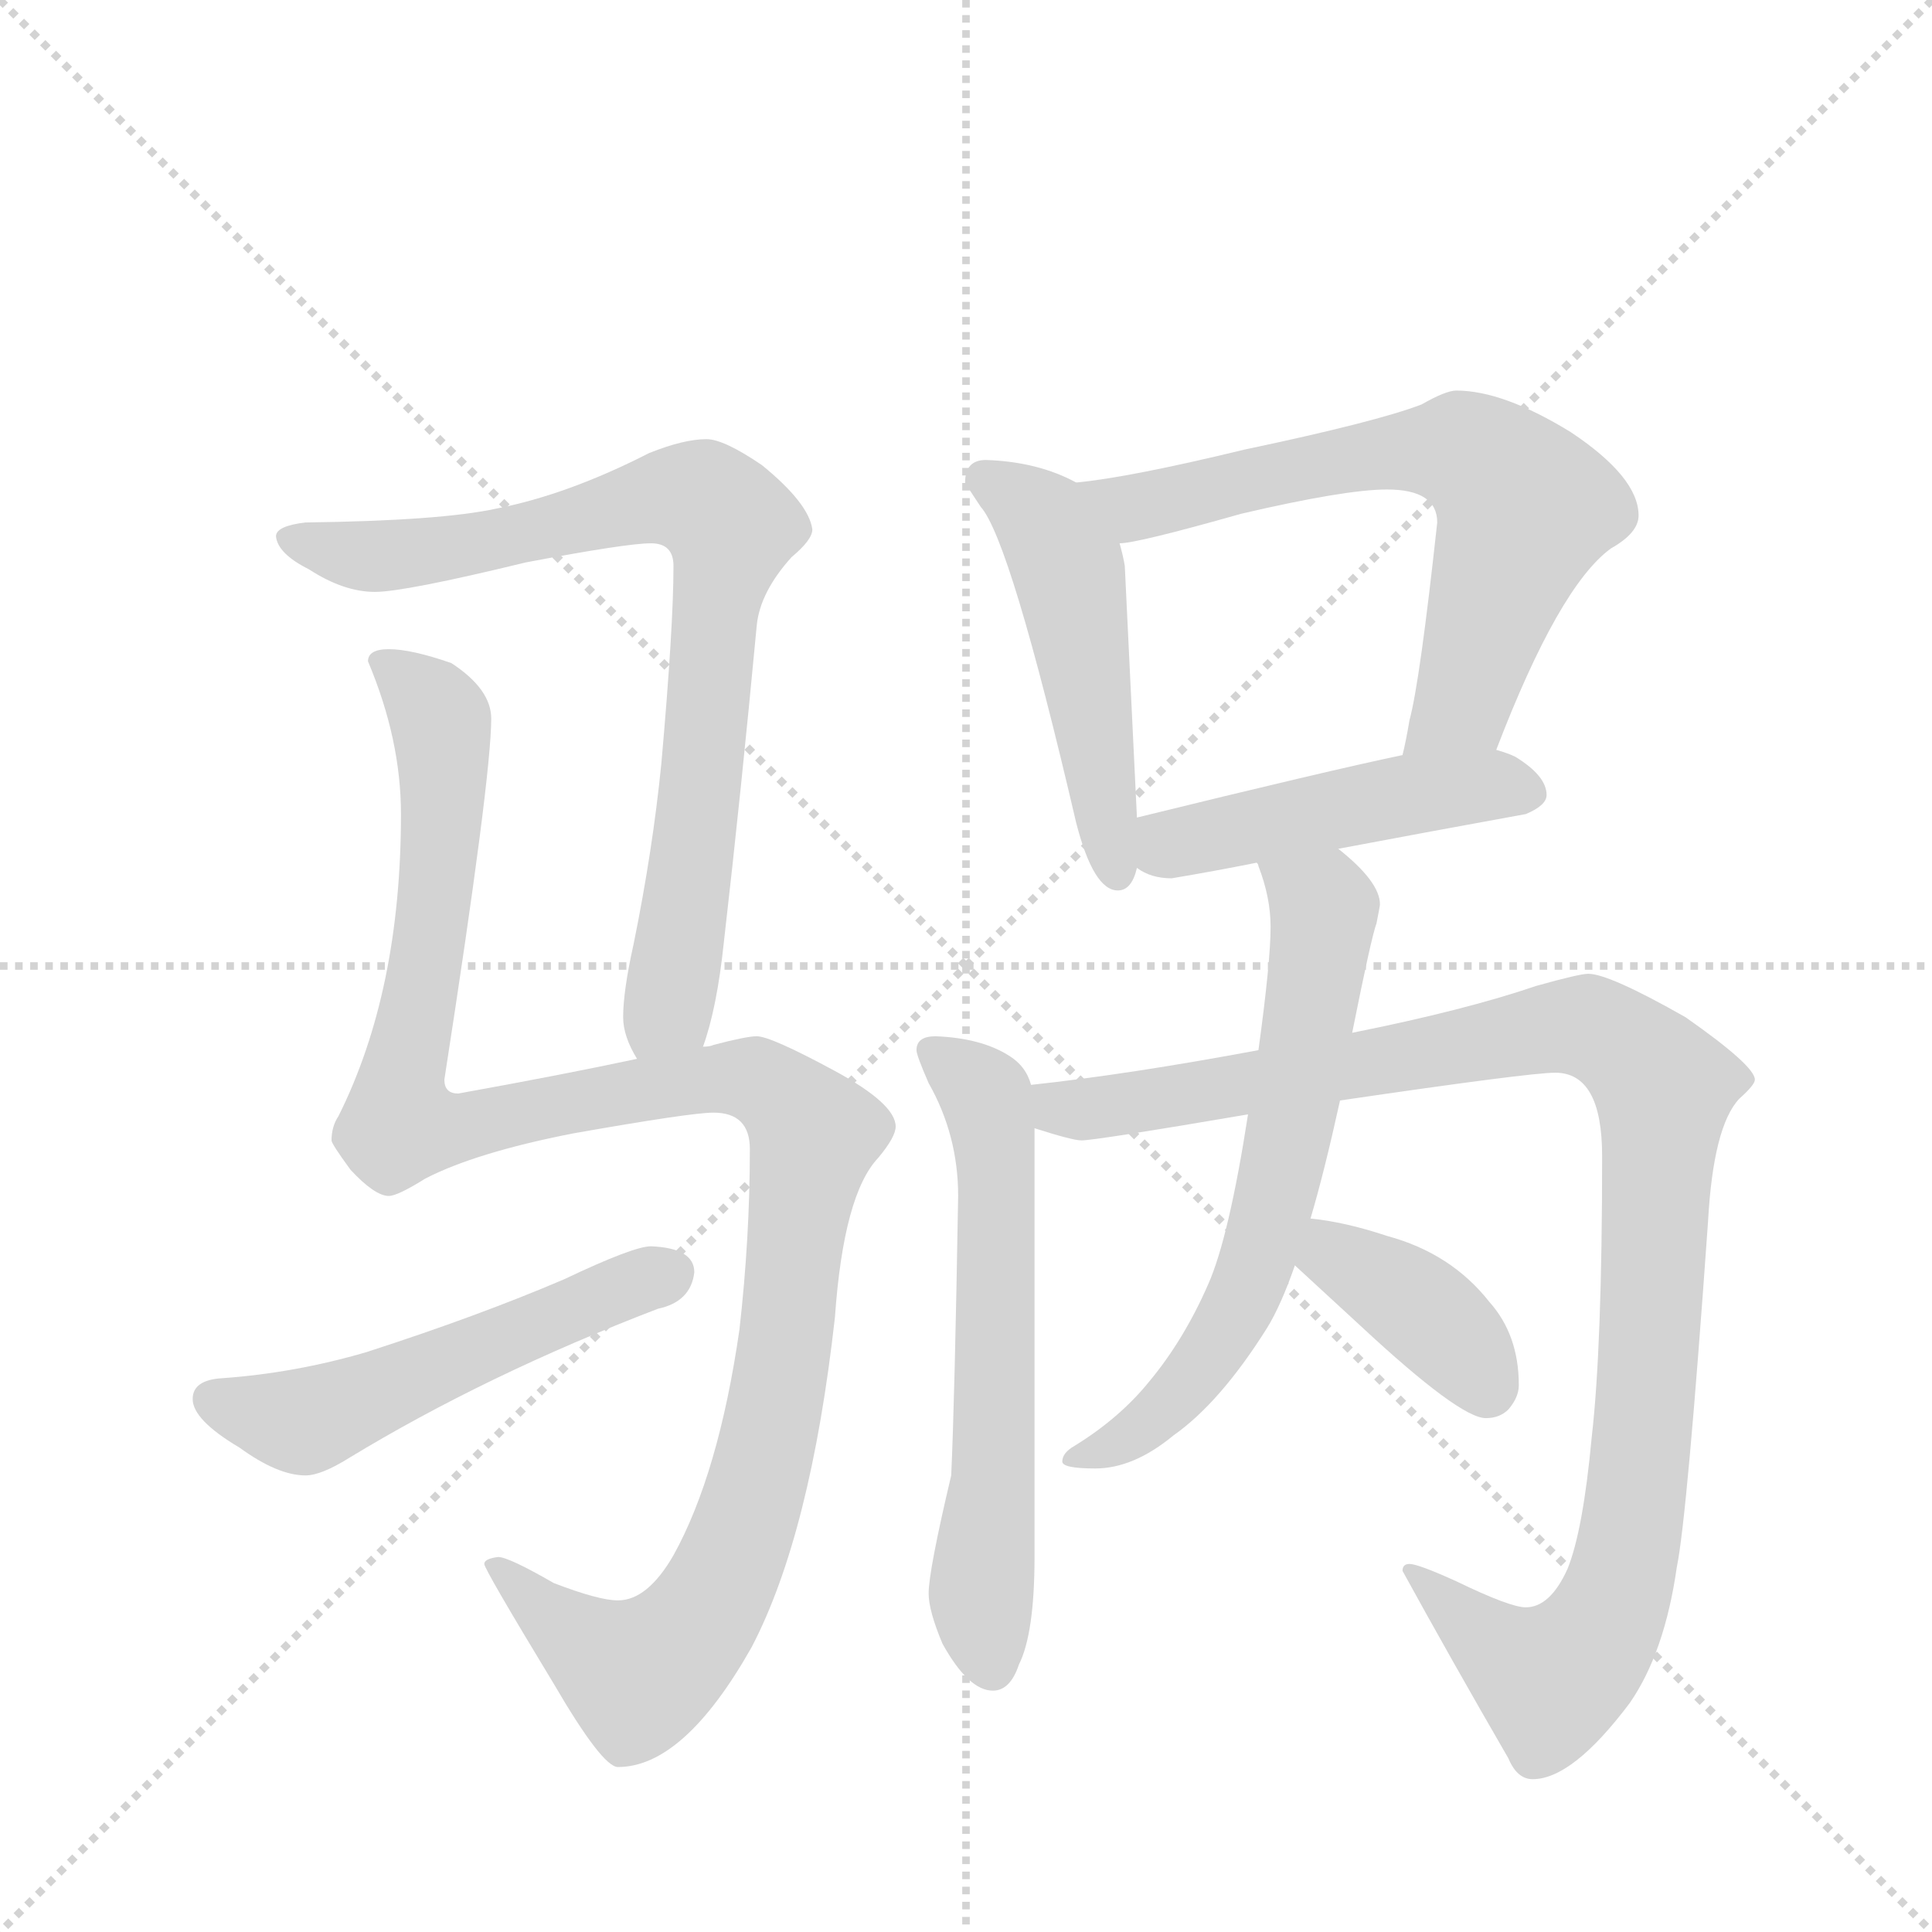 <svg version="1.1" viewBox="0 0 1024 1024" xmlns="http://www.w3.org/2000/svg">
  <g stroke="lightgray" stroke-dasharray="1,1" stroke-width="1" transform="scale(4, 4)">
    <line x1="0" y1="0" x2="256" y2="256"></line>
    <line x1="256" y1="0" x2="0" y2="256"></line>
    <line x1="128" y1="0" x2="128" y2="256"></line>
    <line x1="0" y1="128" x2="256" y2="128"></line>
  </g>
  <g transform="scale(0.92, -0.92) translate(60, -900)">
    <style type="text/css">
      
        @keyframes keyframes0 {
          from {
            stroke: blue;
            stroke-dashoffset: 824;
            stroke-width: 128;
          }
          73% {
            animation-timing-function: step-end;
            stroke: blue;
            stroke-dashoffset: 0;
            stroke-width: 128;
          }
          to {
            stroke: black;
            stroke-width: 1024;
          }
        }
        #make-me-a-hanzi-animation-0 {
          animation: keyframes0 0.921s both;
          animation-delay: 0s;
          animation-timing-function: linear;
        }
      
        @keyframes keyframes1 {
          from {
            stroke: blue;
            stroke-dashoffset: 1230;
            stroke-width: 128;
          }
          80% {
            animation-timing-function: step-end;
            stroke: blue;
            stroke-dashoffset: 0;
            stroke-width: 128;
          }
          to {
            stroke: black;
            stroke-width: 1024;
          }
        }
        #make-me-a-hanzi-animation-1 {
          animation: keyframes1 1.251s both;
          animation-delay: 0.921s;
          animation-timing-function: linear;
        }
      
        @keyframes keyframes2 {
          from {
            stroke: blue;
            stroke-dashoffset: 536;
            stroke-width: 128;
          }
          64% {
            animation-timing-function: step-end;
            stroke: blue;
            stroke-dashoffset: 0;
            stroke-width: 128;
          }
          to {
            stroke: black;
            stroke-width: 1024;
          }
        }
        #make-me-a-hanzi-animation-2 {
          animation: keyframes2 0.686s both;
          animation-delay: 2.172s;
          animation-timing-function: linear;
        }
      
        @keyframes keyframes3 {
          from {
            stroke: blue;
            stroke-dashoffset: 509;
            stroke-width: 128;
          }
          62% {
            animation-timing-function: step-end;
            stroke: blue;
            stroke-dashoffset: 0;
            stroke-width: 128;
          }
          to {
            stroke: black;
            stroke-width: 1024;
          }
        }
        #make-me-a-hanzi-animation-3 {
          animation: keyframes3 0.664s both;
          animation-delay: 2.858s;
          animation-timing-function: linear;
        }
      
        @keyframes keyframes4 {
          from {
            stroke: blue;
            stroke-dashoffset: 685;
            stroke-width: 128;
          }
          69% {
            animation-timing-function: step-end;
            stroke: blue;
            stroke-dashoffset: 0;
            stroke-width: 128;
          }
          to {
            stroke: black;
            stroke-width: 1024;
          }
        }
        #make-me-a-hanzi-animation-4 {
          animation: keyframes4 0.807s both;
          animation-delay: 3.522s;
          animation-timing-function: linear;
        }
      
        @keyframes keyframes5 {
          from {
            stroke: blue;
            stroke-dashoffset: 478;
            stroke-width: 128;
          }
          61% {
            animation-timing-function: step-end;
            stroke: blue;
            stroke-dashoffset: 0;
            stroke-width: 128;
          }
          to {
            stroke: black;
            stroke-width: 1024;
          }
        }
        #make-me-a-hanzi-animation-5 {
          animation: keyframes5 0.639s both;
          animation-delay: 4.329s;
          animation-timing-function: linear;
        }
      
        @keyframes keyframes6 {
          from {
            stroke: blue;
            stroke-dashoffset: 626;
            stroke-width: 128;
          }
          67% {
            animation-timing-function: step-end;
            stroke: blue;
            stroke-dashoffset: 0;
            stroke-width: 128;
          }
          to {
            stroke: black;
            stroke-width: 1024;
          }
        }
        #make-me-a-hanzi-animation-6 {
          animation: keyframes6 0.759s both;
          animation-delay: 4.968s;
          animation-timing-function: linear;
        }
      
        @keyframes keyframes7 {
          from {
            stroke: blue;
            stroke-dashoffset: 1089;
            stroke-width: 128;
          }
          78% {
            animation-timing-function: step-end;
            stroke: blue;
            stroke-dashoffset: 0;
            stroke-width: 128;
          }
          to {
            stroke: black;
            stroke-width: 1024;
          }
        }
        #make-me-a-hanzi-animation-7 {
          animation: keyframes7 1.136s both;
          animation-delay: 5.728s;
          animation-timing-function: linear;
        }
      
        @keyframes keyframes8 {
          from {
            stroke: blue;
            stroke-dashoffset: 659;
            stroke-width: 128;
          }
          68% {
            animation-timing-function: step-end;
            stroke: blue;
            stroke-dashoffset: 0;
            stroke-width: 128;
          }
          to {
            stroke: black;
            stroke-width: 1024;
          }
        }
        #make-me-a-hanzi-animation-8 {
          animation: keyframes8 0.786s both;
          animation-delay: 6.864s;
          animation-timing-function: linear;
        }
      
        @keyframes keyframes9 {
          from {
            stroke: blue;
            stroke-dashoffset: 389;
            stroke-width: 128;
          }
          56% {
            animation-timing-function: step-end;
            stroke: blue;
            stroke-dashoffset: 0;
            stroke-width: 128;
          }
          to {
            stroke: black;
            stroke-width: 1024;
          }
        }
        #make-me-a-hanzi-animation-9 {
          animation: keyframes9 0.567s both;
          animation-delay: 7.65s;
          animation-timing-function: linear;
        }
      
    </style>
    
      <path d="M 345 297 Q 353 319 357 357 Q 367 444 376 540 Q 378 559 396 579 Q 408 589 408 595 Q 406 610 379 632 Q 357 647 347 647 Q 334 647 314 639 Q 267 615 226 607 Q 194 600 116 599 Q 99 597 99 591 Q 100 581 118 572 Q 138 559 156 559 Q 173 559 243 576 Q 301 587 315 587 Q 328 587 328 574 Q 328 539 321 460 Q 316 410 305 356 Q 299 329 299 314 Q 299 303 307 290 C 319 262 337 268 345 297 Z" fill="lightgray"></path>
    
      <path d="M 164 526 Q 152 526 152 519 Q 171 474 171 431 Q 171 329 135 257 Q 131 251 131 243 Q 131 241 142 226 Q 156 211 164 211 Q 169 211 185 221 Q 214 236 270 247 Q 338 259 351 259 Q 372 259 372 238 Q 372 187 366 134 Q 354 51 328 4 Q 313 -22 296 -22 Q 285 -22 259 -12 Q 233 3 227 3 Q 219 2 219 -1 Q 219 -4 259 -70 Q 287 -118 296 -118 Q 334 -118 373 -49 Q 407 16 421 141 Q 426 212 446 233 Q 456 245 456 251 Q 456 264 421 283 Q 384 303 376 303 Q 370 303 351 298 Q 349 297 345 297 L 307 290 Q 265 281 204 270 Q 196 270 196 278 Q 223 452 223 486 Q 223 503 200 518 Q 177 526 164 526 Z" fill="lightgray"></path>
    
      <path d="M 315 182 Q 305 182 265 163 Q 216 142 151 121 Q 110 109 68 106 Q 51 105 51 94 Q 51 82 78 66 Q 100 50 116 50 Q 125 50 141 60 Q 220 108 319 146 Q 338 150 340 167 Q 340 181 315 182 Z" fill="lightgray"></path>
    
      <path d="M 560 622 Q 538 634 508 635 Q 496 635 496 622 Q 497 620 505 608 Q 522 589 560 426 Q 570 387 584 387 Q 592 387 595 400 L 595 429 L 588 574 Q 587 580 585 587 C 578 613 578 613 560 622 Z" fill="lightgray"></path>
    
      <path d="M 802 468 Q 838 562 868 584 Q 884 593 884 603 Q 884 625 845 651 Q 806 675 779 675 Q 773 675 759 667 Q 733 657 657 641 Q 591 625 560 622 C 530 618 555 582 585 587 Q 595 587 655 604 Q 715 618 739 618 Q 768 618 768 599 Q 758 507 752 485 Q 750 473 748 465 C 742 436 791 440 802 468 Z" fill="lightgray"></path>
    
      <path d="M 711 411 Q 764 421 819 431 Q 831 436 831 442 Q 831 453 813 464 Q 809 466 802 468 L 748 465 Q 705 456 595 429 C 566 422 569 414 595 400 Q 603 394 615 394 Q 639 398 664 403 L 711 411 Z" fill="lightgray"></path>
    
      <path d="M 479 303 Q 468 303 468 295 Q 468 292 475 276 Q 492 246 492 211 Q 490 93 488 50 Q 475 -5 475 -18 Q 475 -28 483 -47 Q 498 -74 512 -74 Q 522 -74 527 -59 Q 536 -41 536 3 L 536 250 L 534 275 Q 531 286 521 292 Q 505 302 479 303 Z" fill="lightgray"></path>
    
      <path d="M 536 250 Q 558 243 563 243 Q 571 243 659 258 L 712 266 Q 821 282 836 282 Q 863 282 863 234 Q 863 124 857 72 Q 852 18 843 -4 Q 833 -26 819 -26 Q 810 -26 779 -11 Q 757 -1 752 -1 Q 748 -1 748 -5 Q 776 -56 809 -113 Q 814 -125 823 -125 Q 846 -125 879 -81 Q 899 -52 906 -3 Q 912 26 924 196 Q 927 251 942 267 Q 951 275 951 278 Q 951 286 911 314 Q 867 339 855 339 Q 850 339 825 332 Q 784 318 719 305 L 665 295 Q 590 281 534 275 C 504 271 507 258 536 250 Z" fill="lightgray"></path>
    
      <path d="M 659 258 Q 648 187 636 160 Q 622 128 602 104 Q 585 83 559 67 Q 552 63 552 58 Q 552 54 571 54 Q 593 54 616 73 Q 643 92 670 135 Q 678 148 686 171 L 695 198 Q 703 225 712 266 L 719 305 Q 730 360 733 368 Q 735 378 735 379 Q 735 392 711 411 C 688 431 654 431 664 403 Q 665 402 665 401 Q 672 383 672 366 Q 672 346 665 295 L 659 258 Z" fill="lightgray"></path>
    
      <path d="M 686 171 Q 699 159 724 136 Q 781 83 796 83 Q 804 83 809 88 Q 815 95 815 102 Q 815 131 798 150 Q 776 178 739 188 Q 715 196 695 198 C 665 202 664 191 686 171 Z" fill="lightgray"></path>
    
    
      <clipPath id="make-me-a-hanzi-clip-0">
        <path d="M 345 297 Q 353 319 357 357 Q 367 444 376 540 Q 378 559 396 579 Q 408 589 408 595 Q 406 610 379 632 Q 357 647 347 647 Q 334 647 314 639 Q 267 615 226 607 Q 194 600 116 599 Q 99 597 99 591 Q 100 581 118 572 Q 138 559 156 559 Q 173 559 243 576 Q 301 587 315 587 Q 328 587 328 574 Q 328 539 321 460 Q 316 410 305 356 Q 299 329 299 314 Q 299 303 307 290 C 319 262 337 268 345 297 Z"></path>
      </clipPath>
      <path clip-path="url(#make-me-a-hanzi-clip-0)" d="M 107 589 L 158 579 L 229 588 L 317 613 L 346 612 L 354 606 L 361 595 L 338 396 L 325 320 L 312 300" fill="none" id="make-me-a-hanzi-animation-0" stroke-dasharray="696 1392" stroke-linecap="round"></path>
    
      <clipPath id="make-me-a-hanzi-clip-1">
        <path d="M 164 526 Q 152 526 152 519 Q 171 474 171 431 Q 171 329 135 257 Q 131 251 131 243 Q 131 241 142 226 Q 156 211 164 211 Q 169 211 185 221 Q 214 236 270 247 Q 338 259 351 259 Q 372 259 372 238 Q 372 187 366 134 Q 354 51 328 4 Q 313 -22 296 -22 Q 285 -22 259 -12 Q 233 3 227 3 Q 219 2 219 -1 Q 219 -4 259 -70 Q 287 -118 296 -118 Q 334 -118 373 -49 Q 407 16 421 141 Q 426 212 446 233 Q 456 245 456 251 Q 456 264 421 283 Q 384 303 376 303 Q 370 303 351 298 Q 349 297 345 297 L 307 290 Q 265 281 204 270 Q 196 270 196 278 Q 223 452 223 486 Q 223 503 200 518 Q 177 526 164 526 Z"></path>
      </clipPath>
      <path clip-path="url(#make-me-a-hanzi-clip-1)" d="M 163 515 L 186 498 L 194 484 L 195 463 L 191 378 L 171 280 L 172 253 L 208 250 L 351 279 L 387 272 L 409 247 L 382 67 L 361 1 L 338 -40 L 308 -65 L 273 -46 L 224 -1" fill="none" id="make-me-a-hanzi-animation-1" stroke-dasharray="1102 2204" stroke-linecap="round"></path>
    
      <clipPath id="make-me-a-hanzi-clip-2">
        <path d="M 315 182 Q 305 182 265 163 Q 216 142 151 121 Q 110 109 68 106 Q 51 105 51 94 Q 51 82 78 66 Q 100 50 116 50 Q 125 50 141 60 Q 220 108 319 146 Q 338 150 340 167 Q 340 181 315 182 Z"></path>
      </clipPath>
      <path clip-path="url(#make-me-a-hanzi-clip-2)" d="M 63 93 L 120 82 L 325 166" fill="none" id="make-me-a-hanzi-animation-2" stroke-dasharray="408 816" stroke-linecap="round"></path>
    
      <clipPath id="make-me-a-hanzi-clip-3">
        <path d="M 560 622 Q 538 634 508 635 Q 496 635 496 622 Q 497 620 505 608 Q 522 589 560 426 Q 570 387 584 387 Q 592 387 595 400 L 595 429 L 588 574 Q 587 580 585 587 C 578 613 578 613 560 622 Z"></path>
      </clipPath>
      <path clip-path="url(#make-me-a-hanzi-clip-3)" d="M 505 625 L 542 599 L 555 574 L 583 397" fill="none" id="make-me-a-hanzi-animation-3" stroke-dasharray="381 762" stroke-linecap="round"></path>
    
      <clipPath id="make-me-a-hanzi-clip-4">
        <path d="M 802 468 Q 838 562 868 584 Q 884 593 884 603 Q 884 625 845 651 Q 806 675 779 675 Q 773 675 759 667 Q 733 657 657 641 Q 591 625 560 622 C 530 618 555 582 585 587 Q 595 587 655 604 Q 715 618 739 618 Q 768 618 768 599 Q 758 507 752 485 Q 750 473 748 465 C 742 436 791 440 802 468 Z"></path>
      </clipPath>
      <path clip-path="url(#make-me-a-hanzi-clip-4)" d="M 565 617 L 594 608 L 739 639 L 782 640 L 796 633 L 819 607 L 783 495 L 755 468" fill="none" id="make-me-a-hanzi-animation-4" stroke-dasharray="557 1114" stroke-linecap="round"></path>
    
      <clipPath id="make-me-a-hanzi-clip-5">
        <path d="M 711 411 Q 764 421 819 431 Q 831 436 831 442 Q 831 453 813 464 Q 809 466 802 468 L 748 465 Q 705 456 595 429 C 566 422 569 414 595 400 Q 603 394 615 394 Q 639 398 664 403 L 711 411 Z"></path>
      </clipPath>
      <path clip-path="url(#make-me-a-hanzi-clip-5)" d="M 604 407 L 615 414 L 738 440 L 796 448 L 820 444" fill="none" id="make-me-a-hanzi-animation-5" stroke-dasharray="350 700" stroke-linecap="round"></path>
    
      <clipPath id="make-me-a-hanzi-clip-6">
        <path d="M 479 303 Q 468 303 468 295 Q 468 292 475 276 Q 492 246 492 211 Q 490 93 488 50 Q 475 -5 475 -18 Q 475 -28 483 -47 Q 498 -74 512 -74 Q 522 -74 527 -59 Q 536 -41 536 3 L 536 250 L 534 275 Q 531 286 521 292 Q 505 302 479 303 Z"></path>
      </clipPath>
      <path clip-path="url(#make-me-a-hanzi-clip-6)" d="M 477 294 L 505 273 L 513 242 L 513 57 L 505 -19 L 511 -60" fill="none" id="make-me-a-hanzi-animation-6" stroke-dasharray="498 996" stroke-linecap="round"></path>
    
      <clipPath id="make-me-a-hanzi-clip-7">
        <path d="M 536 250 Q 558 243 563 243 Q 571 243 659 258 L 712 266 Q 821 282 836 282 Q 863 282 863 234 Q 863 124 857 72 Q 852 18 843 -4 Q 833 -26 819 -26 Q 810 -26 779 -11 Q 757 -1 752 -1 Q 748 -1 748 -5 Q 776 -56 809 -113 Q 814 -125 823 -125 Q 846 -125 879 -81 Q 899 -52 906 -3 Q 912 26 924 196 Q 927 251 942 267 Q 951 275 951 278 Q 951 286 911 314 Q 867 339 855 339 Q 850 339 825 332 Q 784 318 719 305 L 665 295 Q 590 281 534 275 C 504 271 507 258 536 250 Z"></path>
      </clipPath>
      <path clip-path="url(#make-me-a-hanzi-clip-7)" d="M 541 269 L 551 261 L 623 268 L 842 309 L 870 302 L 898 274 L 884 50 L 874 -9 L 861 -41 L 833 -68 L 804 -51 L 755 -8" fill="none" id="make-me-a-hanzi-animation-7" stroke-dasharray="961 1922" stroke-linecap="round"></path>
    
      <clipPath id="make-me-a-hanzi-clip-8">
        <path d="M 659 258 Q 648 187 636 160 Q 622 128 602 104 Q 585 83 559 67 Q 552 63 552 58 Q 552 54 571 54 Q 593 54 616 73 Q 643 92 670 135 Q 678 148 686 171 L 695 198 Q 703 225 712 266 L 719 305 Q 730 360 733 368 Q 735 378 735 379 Q 735 392 711 411 C 688 431 654 431 664 403 Q 665 402 665 401 Q 672 383 672 366 Q 672 346 665 295 L 659 258 Z"></path>
      </clipPath>
      <path clip-path="url(#make-me-a-hanzi-clip-8)" d="M 674 397 L 691 387 L 702 374 L 702 365 L 664 171 L 618 96 L 593 73 L 557 61" fill="none" id="make-me-a-hanzi-animation-8" stroke-dasharray="531 1062" stroke-linecap="round"></path>
    
      <clipPath id="make-me-a-hanzi-clip-9">
        <path d="M 686 171 Q 699 159 724 136 Q 781 83 796 83 Q 804 83 809 88 Q 815 95 815 102 Q 815 131 798 150 Q 776 178 739 188 Q 715 196 695 198 C 665 202 664 191 686 171 Z"></path>
      </clipPath>
      <path clip-path="url(#make-me-a-hanzi-clip-9)" d="M 701 189 L 708 177 L 764 142 L 797 100" fill="none" id="make-me-a-hanzi-animation-9" stroke-dasharray="261 522" stroke-linecap="round"></path>
    
  </g>
</svg>
